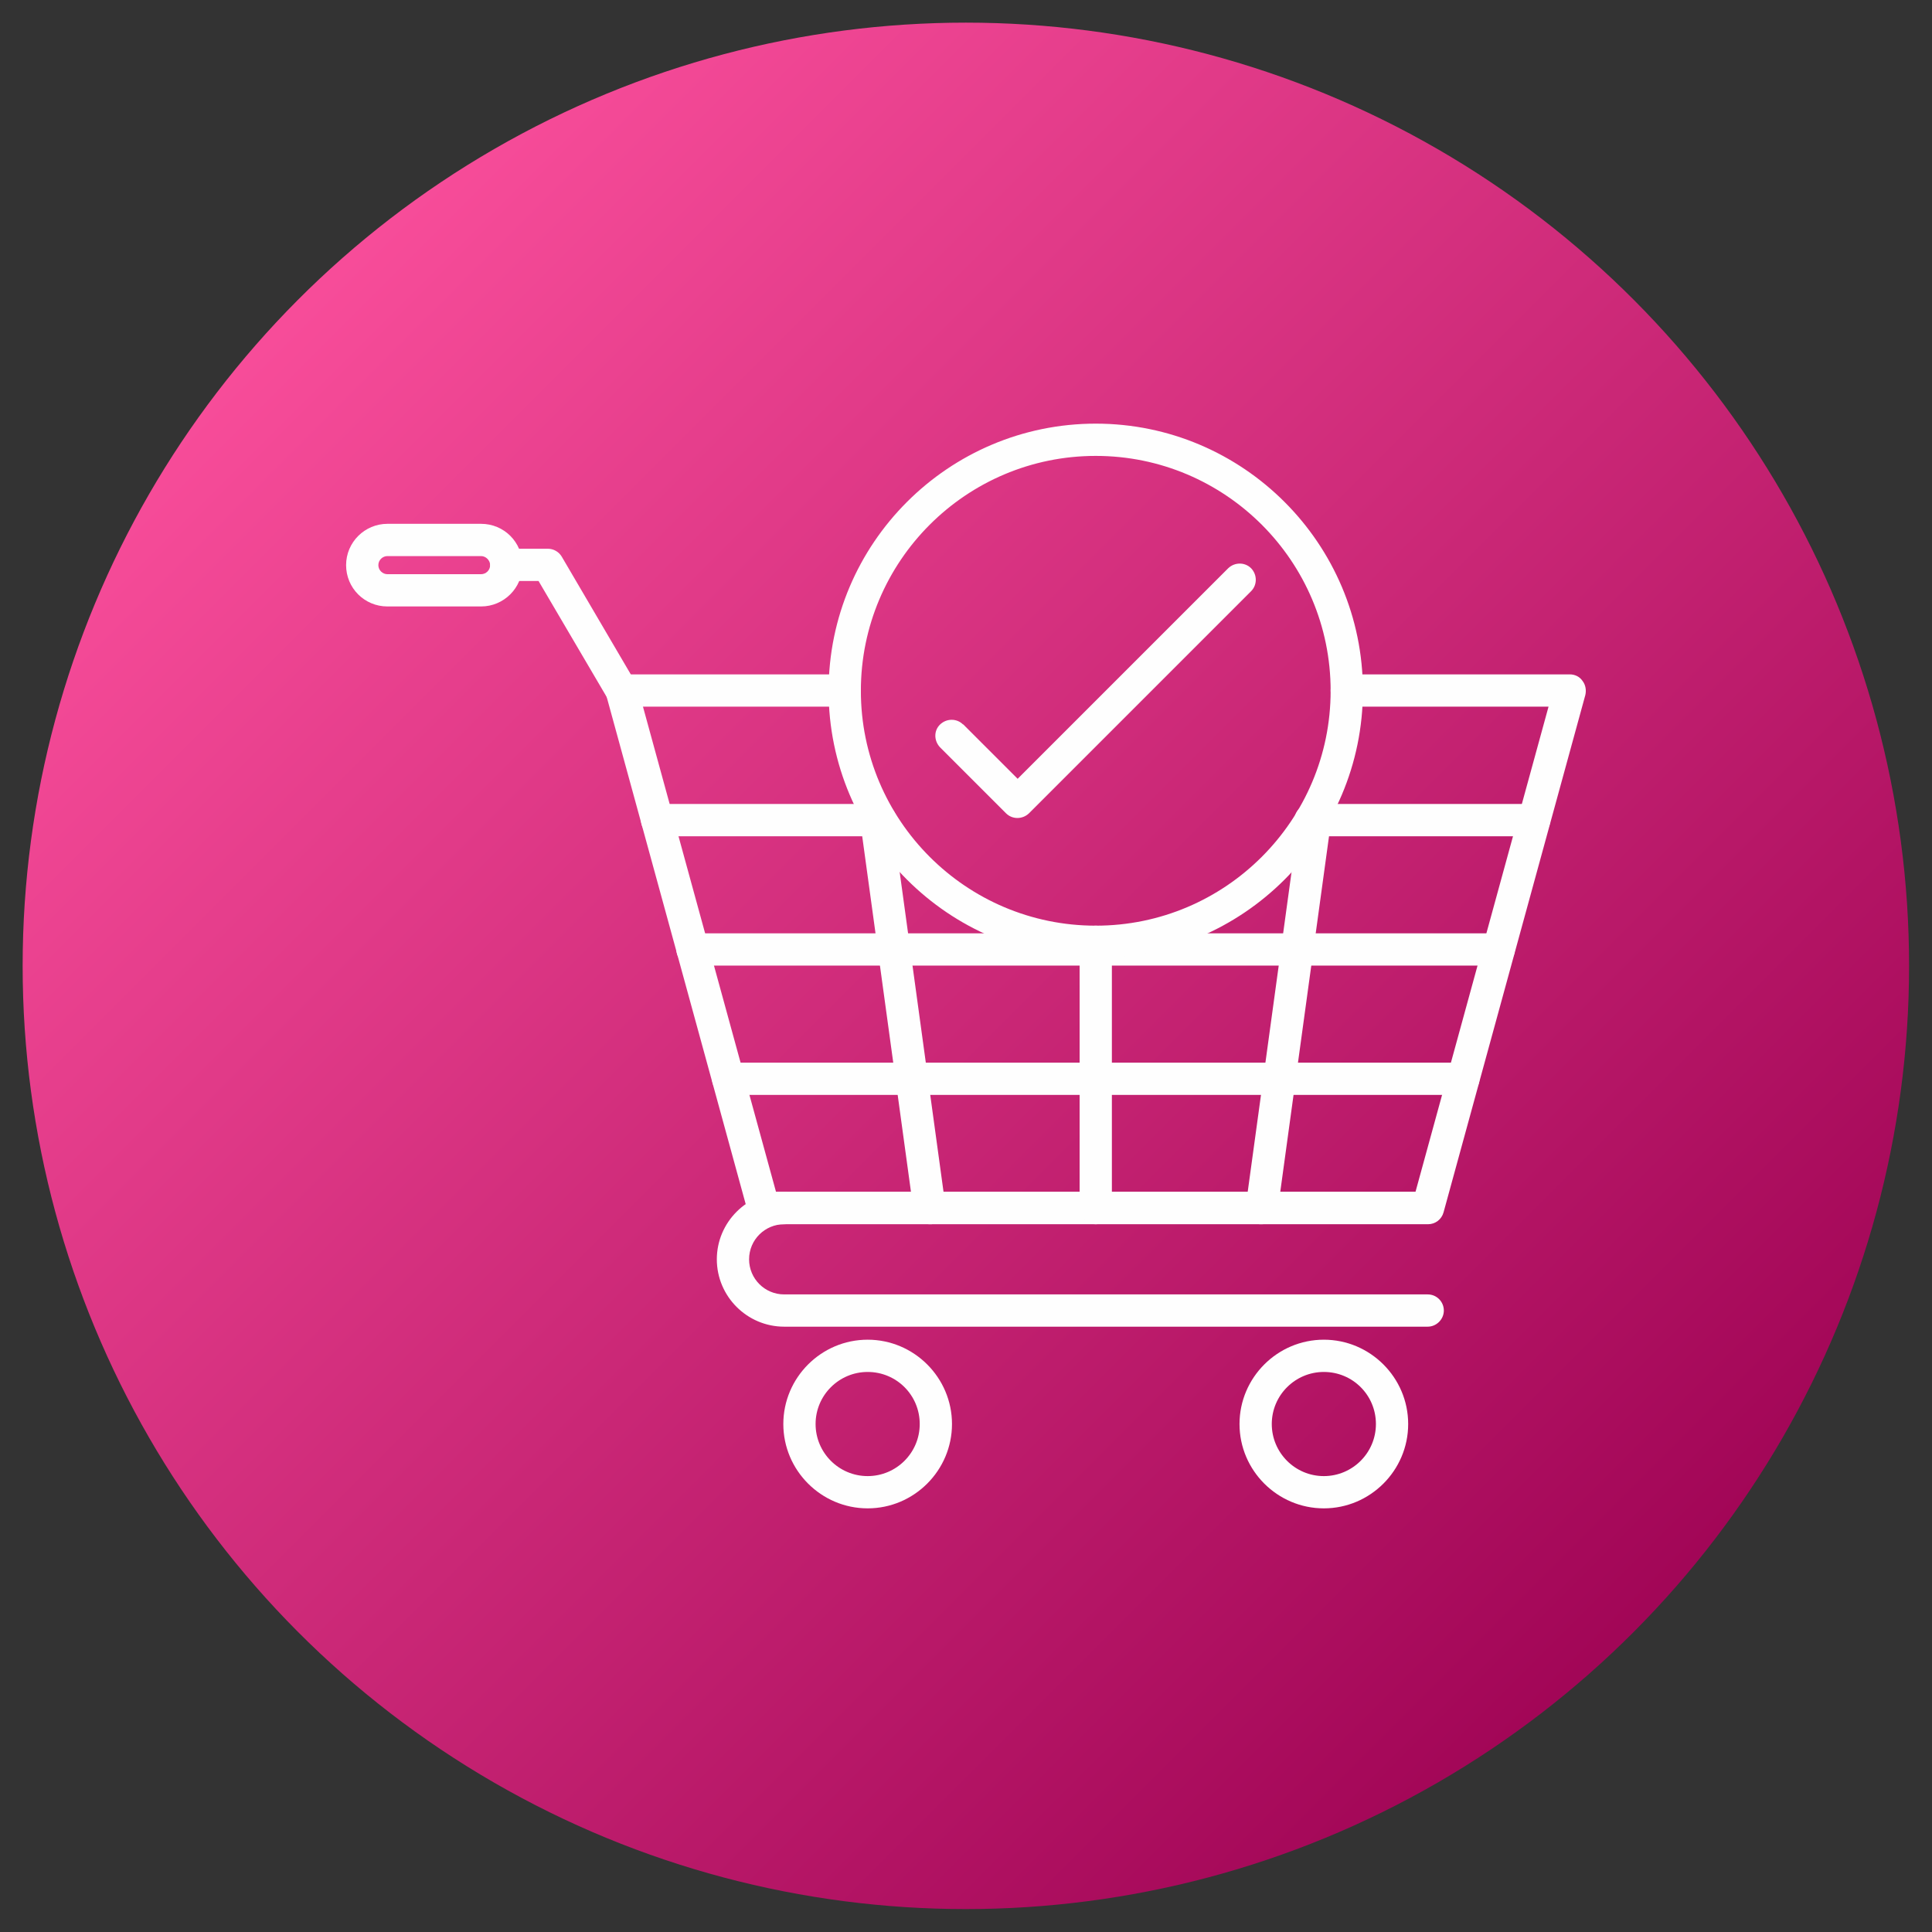 <svg clip-rule="evenodd" fill-rule="evenodd" height="512" image-rendering="optimizeQuality" shape-rendering="geometricPrecision" text-rendering="geometricPrecision" viewBox="0 0 6.827 6.827" width="512" xmlns="http://www.w3.org/2000/svg" xmlns:xlink="http://www.w3.org/1999/xlink"><rect x="0" y="0" width="6.827" height="6.827" fill="#333333" stroke="none"/><linearGradient id="id0" gradientUnits="userSpaceOnUse" x1="1.013" x2="5.813" y1="1.013" y2="5.813"><stop offset="0" stop-color="#f84d9a"/><stop offset="1" stop-color="#a10556"/></linearGradient><g id="Layer_x0020_1"><circle cx="3.413" cy="3.413" fill="url(#id0)" r="3.333"/><g id="_382829728" fill="#fefefe"><path id="_382831600" d="m5.045 4.326h-2.347c-.026 0-.048-.017-.055-.042l-.501-1.828c-.005-.017-.001-.036.01-.05.011-.014.028-.023.045-.023h.788c.032 0 .057.026.057.057 0 .032-.026.057-.057.057h-.713l.47 1.714h2.26l.47-1.714h-.713c-.032 0-.057-.026-.057-.057s.026-.057.057-.057h.788c.018 0 .035.008.045.023.011.014.014.033.01.05l-.501 1.828c-.007.025-.029.042-.055.042z"/><path id="_382831048" d="m5.171 3.869h-2.598c-.032 0-.057-.026-.057-.057s.026-.057.057-.057h2.598c.032 0 .057.026.057.057 0.0.032-.026.057-.057.057z"/><path id="_382831096" d="m5.296 3.412h-2.849c-.032 0-.057-.026-.057-.057s.026-.057.057-.057h2.849c.032 0 .057.026.057.057 0.0.032-.026.057-.057.057z"/><path id="_382830520" d="m3.111 2.955h-.789c-.032 0-.057-.026-.057-.057 0-.032.026-.057.057-.057h.789c.032 0 .057.026.057.057 0 .032-.026.057-.057.057zm2.31 0h-.79c-.032 0-.057-.026-.057-.057 0-.032.026-.057.057-.057h.79c.032 0 .057.026.057.057 0 .032-.026.057-.057.057z"/><path id="_382831192" d="m3.285 4.326c-.028 0-.053-.021-.057-.049l-.188-1.371c-.004-.031.018-.06.049-.064.031-.004.06.018.064.049l.188 1.371c.004.031-.018.06-.049.064-.003 0-.005 0-.008 0z"/><path id="_382830856" d="m3.872 4.326c-.032 0-.057-.025-.057-.057v-.941c0-.032.026-.057.057-.057.032 0 .057.026.057.057v.941c0 .032-.026.057-.057.057z"/><path id="_382831168" d="m4.459 4.326c-.003 0-.005-0-.008-0-.031-.004-.053-.033-.049-.064l.188-1.371c.004-.031.033-.053.064-.049.031.004.053.033.049.064l-.188 1.371c-.004.029-.028.049-.057.049z"/><path id="_382830808" d="m2.197 2.498c-.02 0-.039-.01-.049-.028l-.245-.417h-.114c-.032 0-.057-.026-.057-.057s.026-.057.057-.057l.147-0c.02 0 .039.011.049.028l.261.445c.016.027.007.062-.02.078-.009.005-.019.008-.029.008z"/><path id="_382831072" d="m1.369 1.965c-.017 0-.032.014-.032.032s.015.032.032.032l.331-0c.017 0 .032-.014.032-.032 0-.017-.015-.032-.032-.032h-.331zm.331.178h-.331c-.081 0-.146-.065-.146-.146 0-.081.066-.146.146-.146h.331c.081 0 .146.065.146.146 0 .081-.066.146-.146.146z"/><path id="_382830928" d="m5.045 4.688h-2.274c-.131 0-.238-.107-.238-.238 0-.131.107-.238.238-.238.032 0 .057.026.057.057 0 .032-.026.057-.057.057-.068 0-.124.055-.124.124 0 .068.055.124.124.124h2.274c.032 0 .057.026.057.057s-.026.057-.057.057z"/><path id="_382831024" d="m3.066 4.848c-.101 0-.184.082-.184.184 0 .101.082.184.184.184.101 0 .184-.082.184-.184s-.082-.184-.184-.184zm0 .482c-.164 0-.298-.134-.298-.298 0-.164.134-.298.298-.298.164 0 .298.134.298.298 0 .164-.134.298-.298.298z"/><path id="_382829920" d="m4.678 4.848c-.101 0-.184.082-.184.184 0 .101.082.184.184.184.101 0 .184-.082.184-.184s-.082-.184-.184-.184zm0 .482c-.164 0-.298-.134-.298-.298 0-.164.134-.298.298-.298s.298.134.298.298c0 .164-.134.298-.298.298z"/><path id="_382829752" d="m3.872 1.611c-.458 0-.83.372-.83.83 0 .458.372.83.83.83.458 0 .83-.372.83-.83 0-.458-.372-.83-.83-.83zm0 1.774c-.521 0-.944-.424-.944-.944 0-.521.424-.944.944-.944.521-0.0.944.424.944.944 0.0.521-.424.944-.944.944z"/><path id="_382830184" d="m3.403 2.56c-.022-.022-.058-.022-.081 0s-.022.058 0 .081l.233.233c.022.022.058.022.081 0l0-0.0.785-.785c.022-.022.022-.058 0-.081-.022-.022-.058-.022-.081 0l-.744.744-.193-.193z" fill-rule="nonzero"/></g></g></svg>